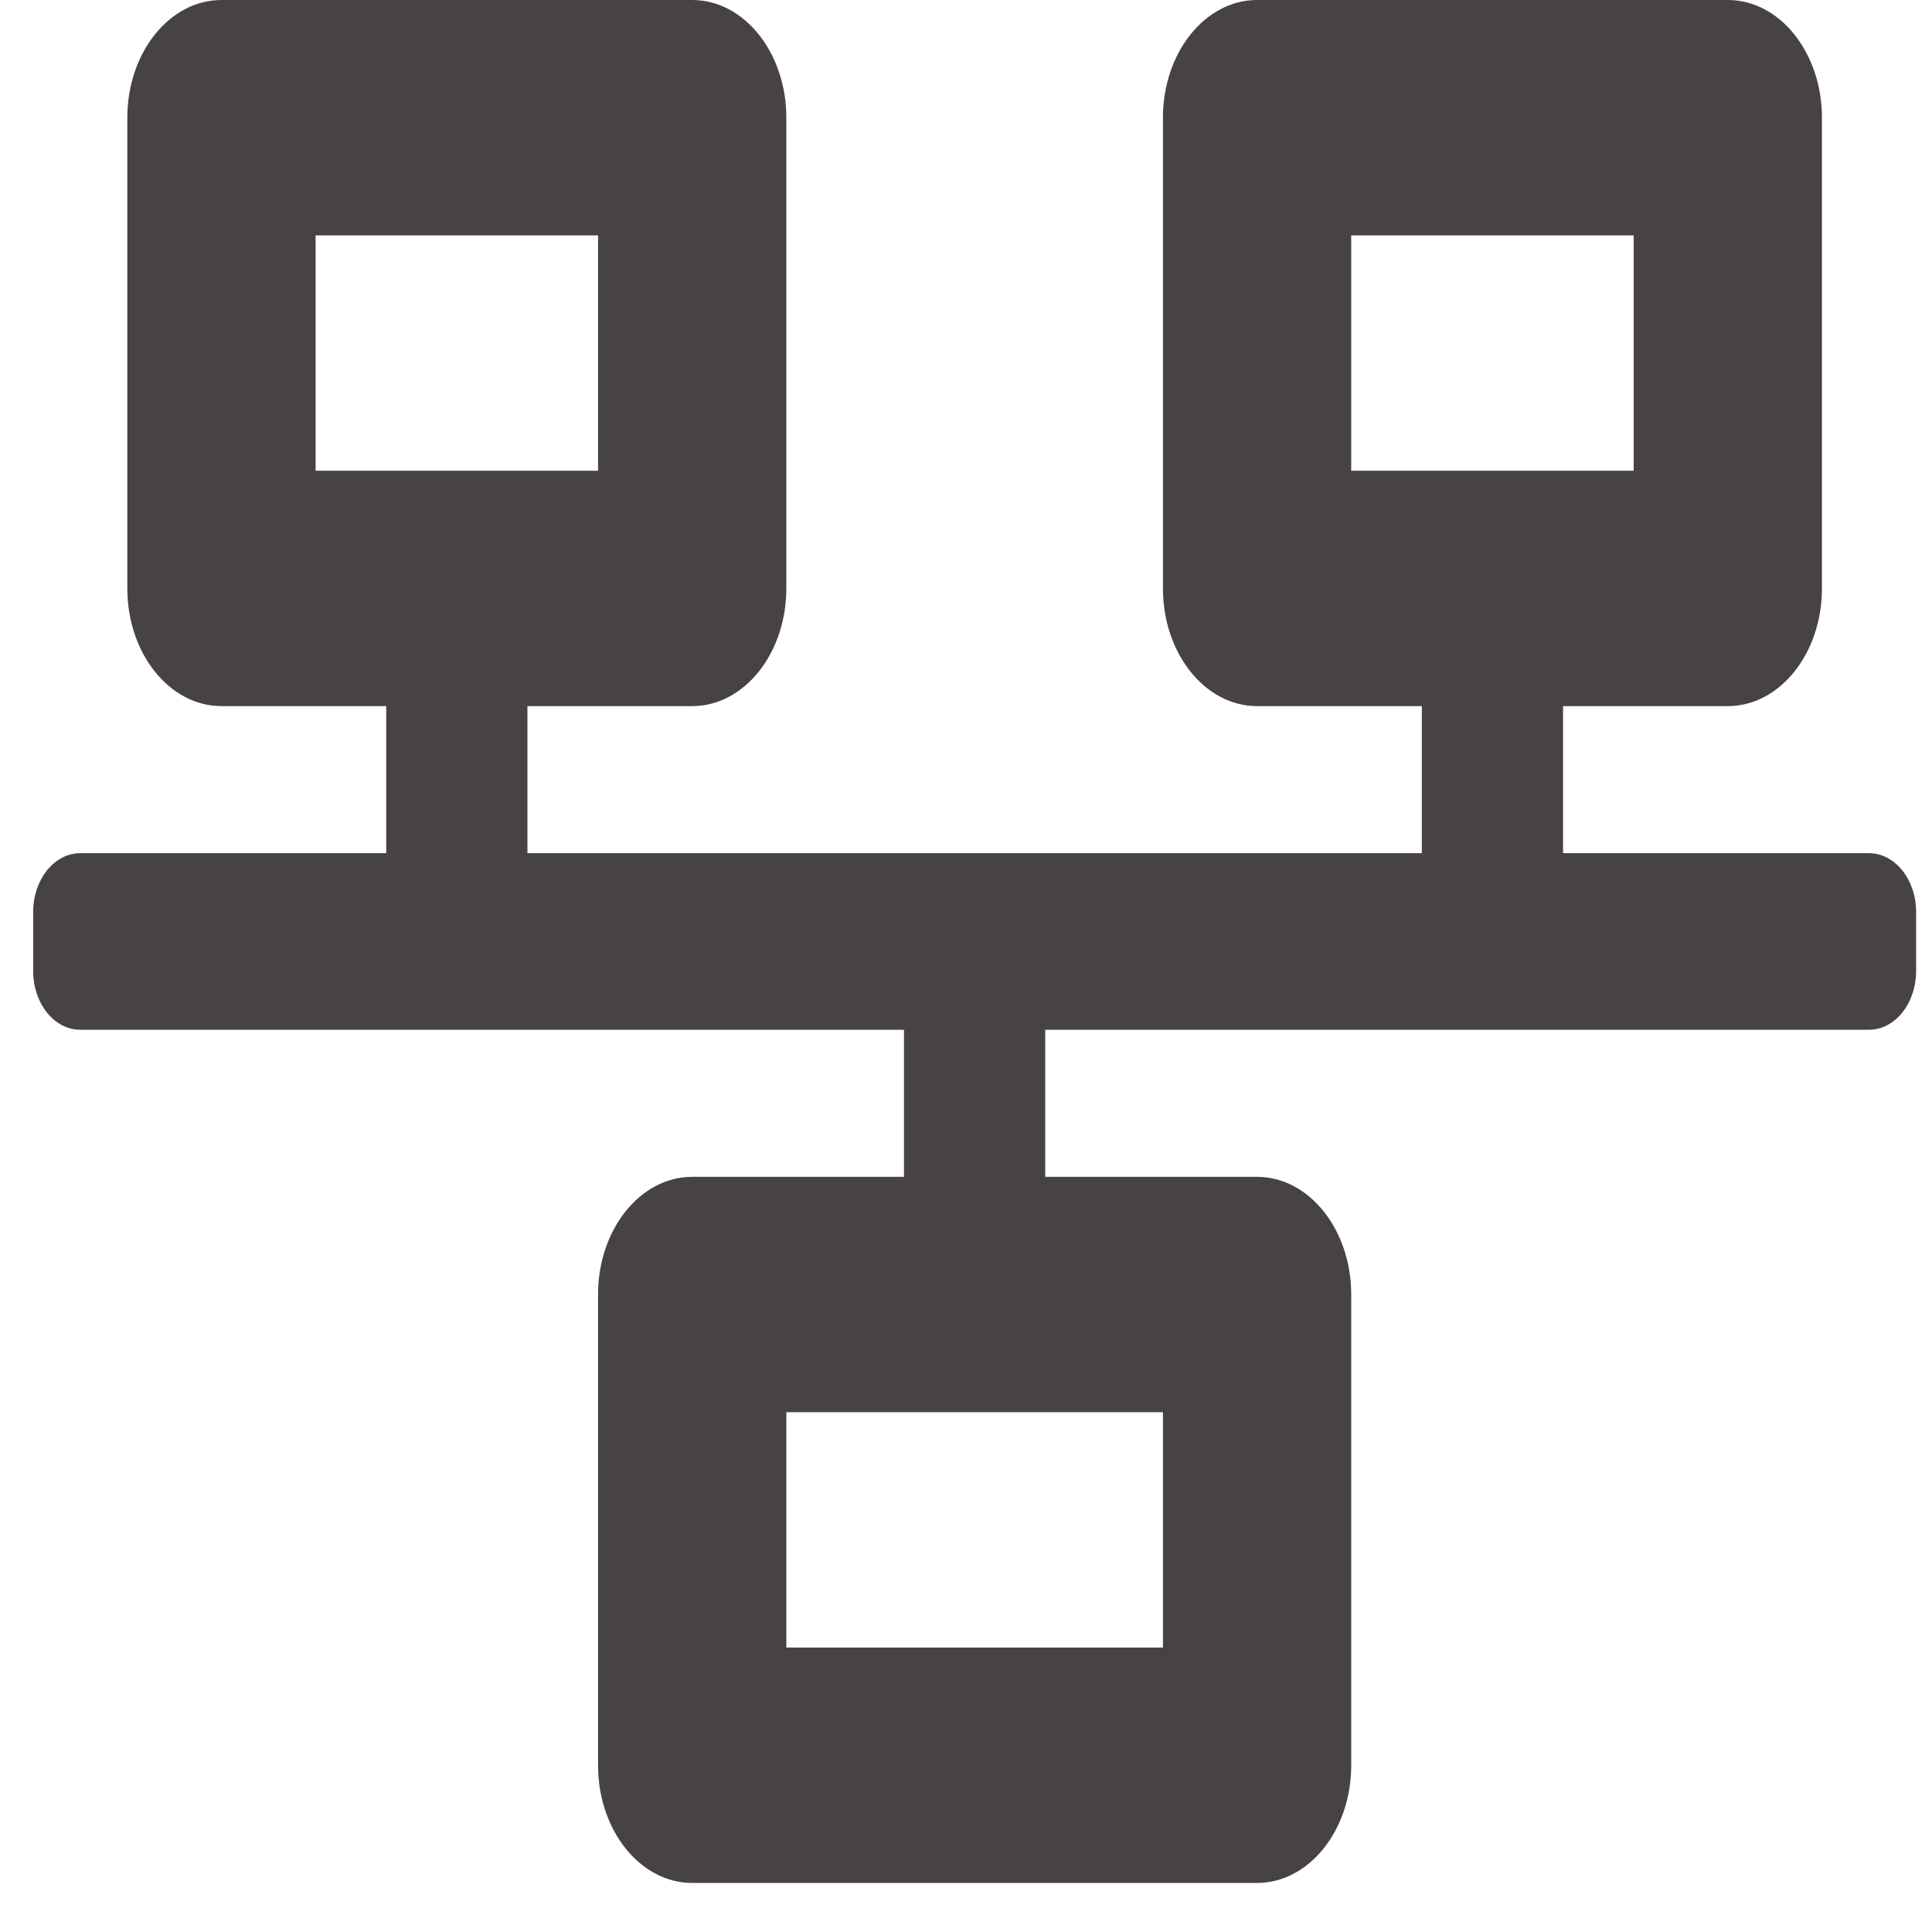 <svg width="31" height="31" viewBox="0 0 31 31" fill="none" xmlns="http://www.w3.org/2000/svg">
<g clip-path="url(#clip0_682_32)">
<path d="M30.745 14.634V15.579C30.745 16.1 30.407 16.523 29.989 16.523H16.771V18.883H20.17C21.004 18.883 21.681 19.729 21.681 20.771V28.325C21.681 29.367 21.004 30.213 20.17 30.213H11.107C10.272 30.213 9.596 29.367 9.596 28.325V20.771C9.596 19.729 10.272 18.883 11.107 18.883H14.505V16.523H1.287C0.87 16.523 0.532 16.1 0.532 15.579V14.634C0.532 14.113 0.87 13.69 1.287 13.69H6.197V11.33H3.553C2.719 11.33 2.043 10.484 2.043 9.442V1.888C2.043 0.846 2.719 0 3.553 0H11.107C11.941 0 12.617 0.846 12.617 1.888V9.442C12.617 10.484 11.941 11.33 11.107 11.33H8.463V13.69H22.814V11.33H20.17C19.336 11.33 18.66 10.484 18.66 9.442V1.888C18.66 0.846 19.336 0 20.17 0H27.724C28.558 0 29.234 0.846 29.234 1.888V9.442C29.234 10.484 28.558 11.33 27.724 11.33H25.08V13.69H29.989C30.407 13.69 30.745 14.113 30.745 14.634ZM12.617 22.66V26.436H18.66V22.66H12.617ZM9.596 3.777H5.064V7.553H9.596V3.777ZM26.213 3.777H21.681V7.553H26.213V3.777Z" fill="#474342"/>
</g>
<defs>
<clipPath id="clip0_682_32">
<rect width="30.213" height="30.213" fill="white" transform="translate(0.532)"/>
</clipPath>
</defs>
</svg>
